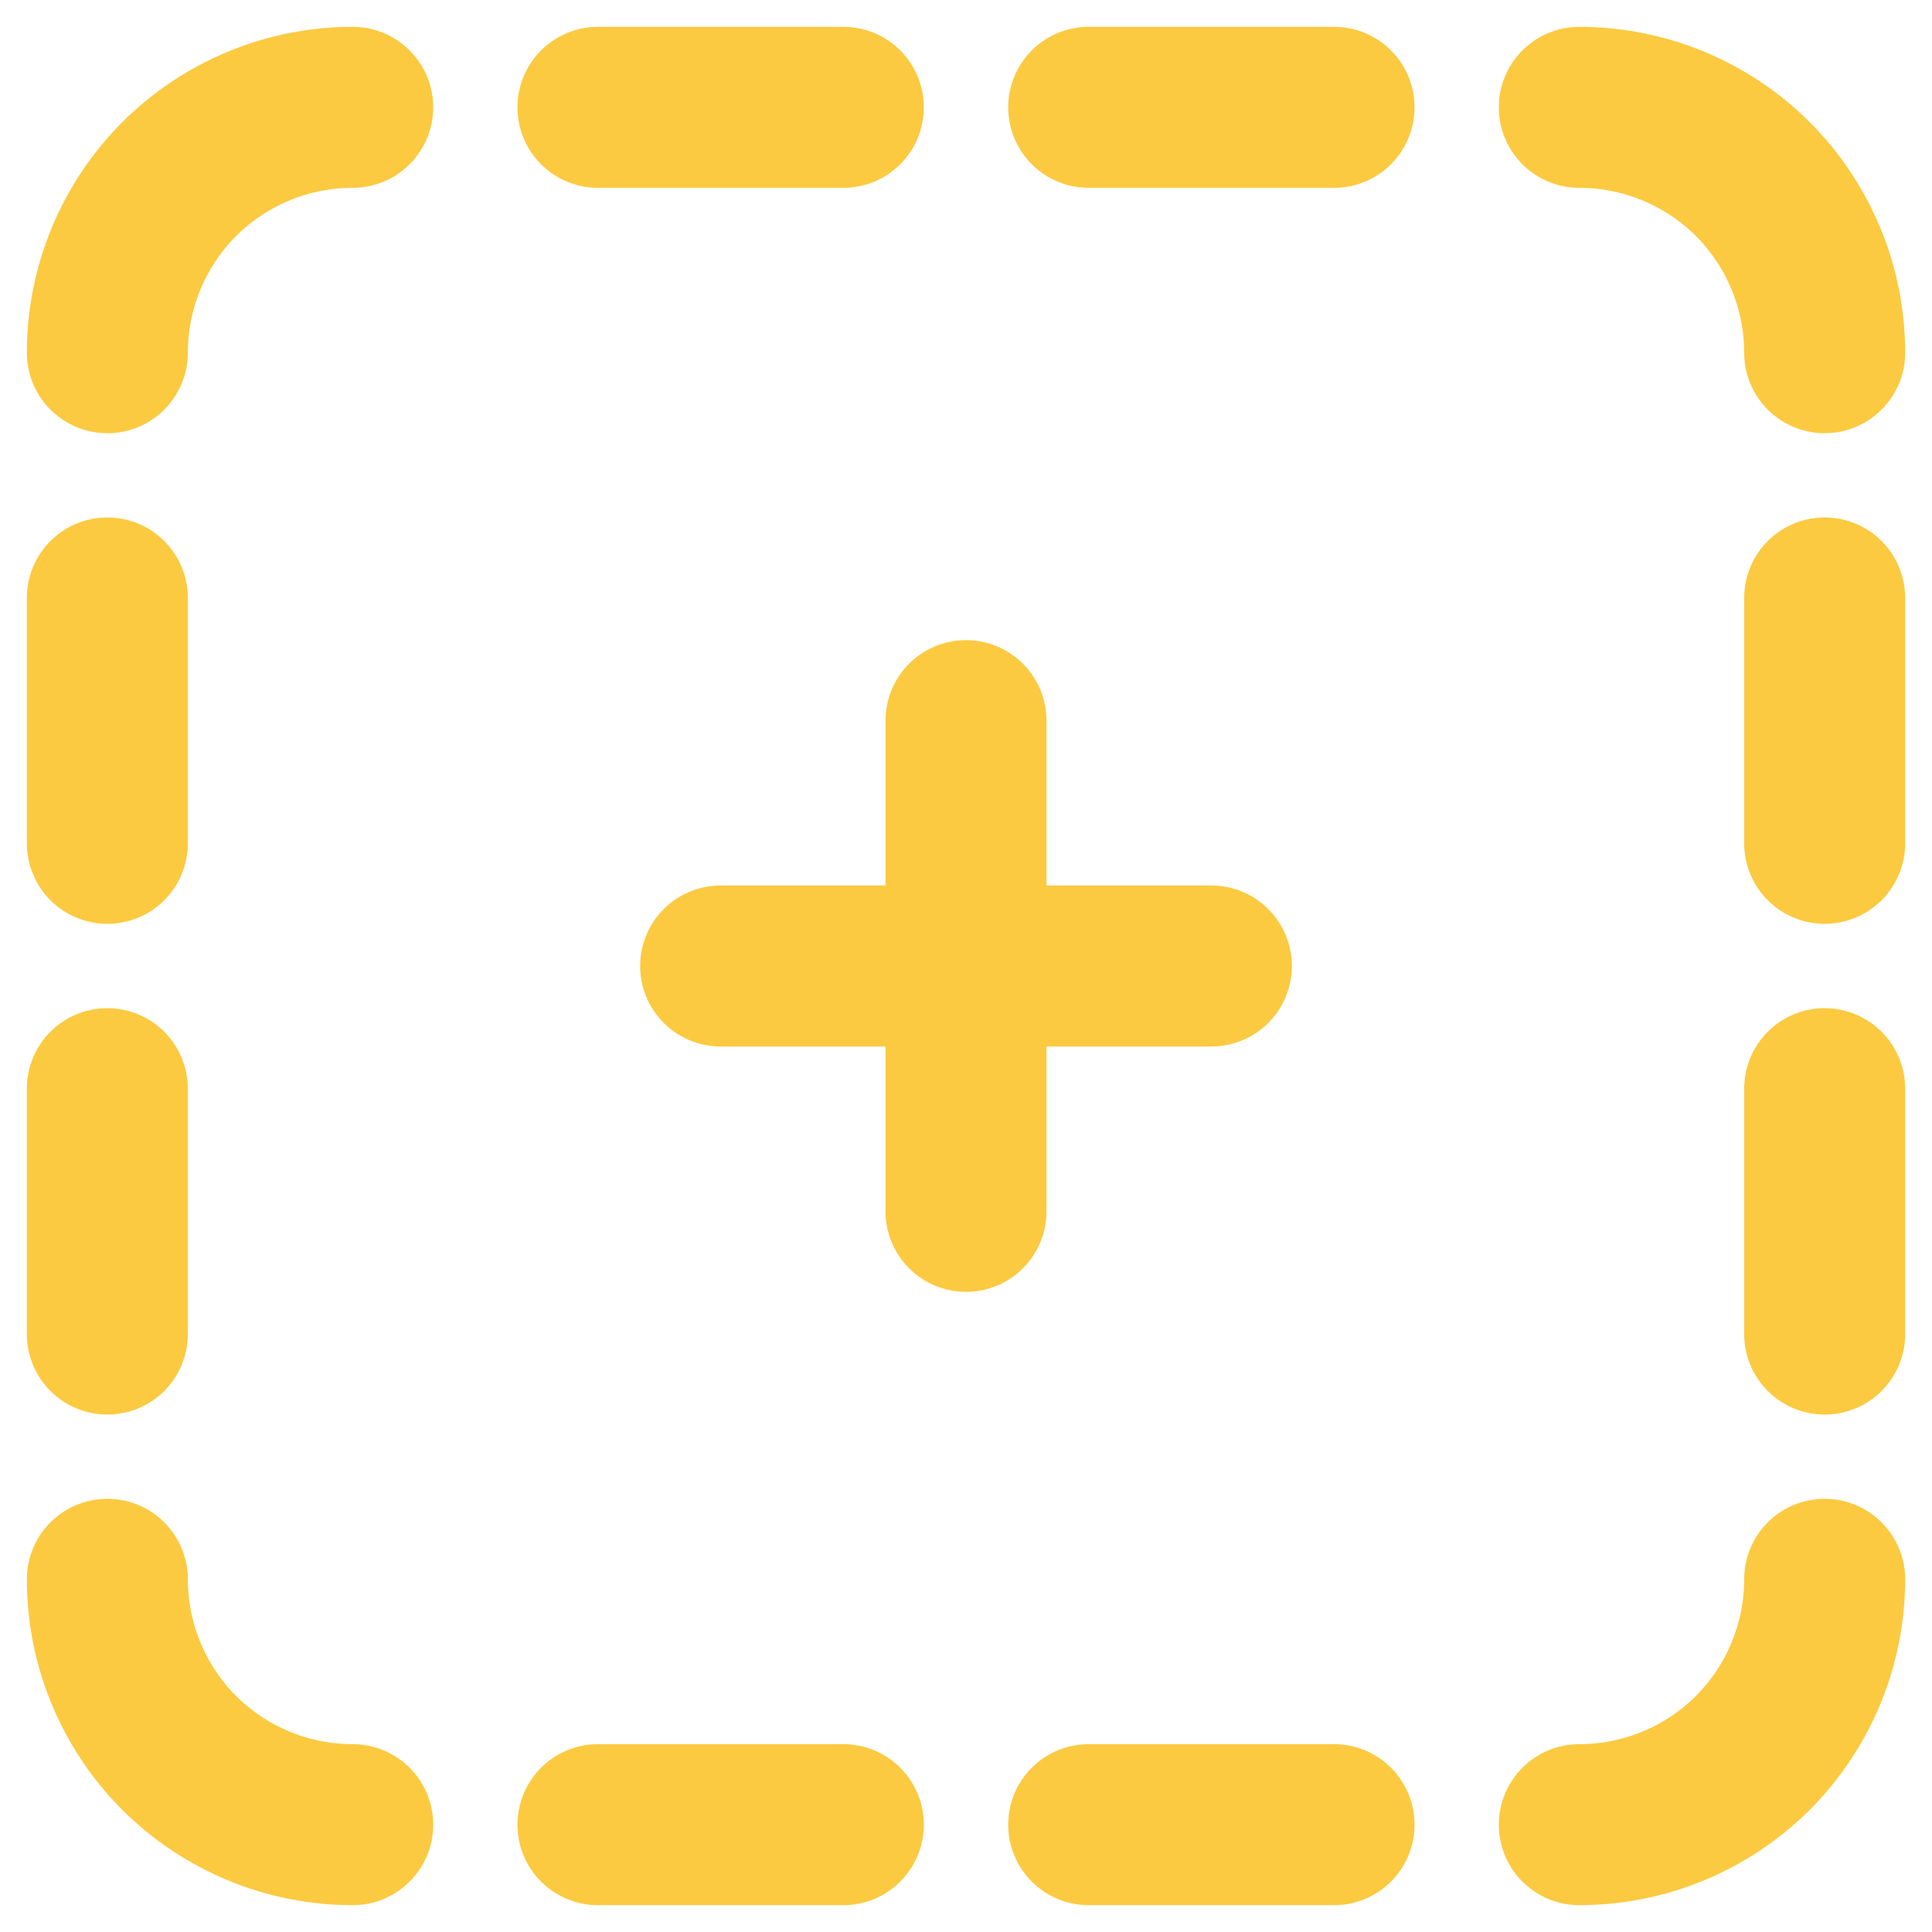 <svg xmlns="http://www.w3.org/2000/svg" width="18" height="18" viewBox="0 0 18 18" fill="none">
  <path d="M1 3.286C1 2.68 1.241 2.098 1.669 1.669C2.098 1.241 2.679 1 3.286 1M17 3.286C17 2.68 16.759 2.098 16.331 1.669C15.902 1.241 15.32 1 14.714 1M17 14.714C17 15.32 16.759 15.902 16.331 16.331C15.902 16.759 15.32 17 14.714 17M1 14.714C1 15.32 1.241 15.902 1.669 16.331C2.098 16.759 2.679 17 3.286 17M17 10.143V12.429M17 5.571V7.857M1 10.143V12.429M1 5.571V7.857M7.857 1H5.571M12.429 1H10.143M7.857 17H5.571M12.429 17H10.143M6.714 9H11.286M9 6.714V11.286" stroke="#FCCA40" stroke-width="1.5" stroke-linecap="round" stroke-linejoin="round"/>
</svg>